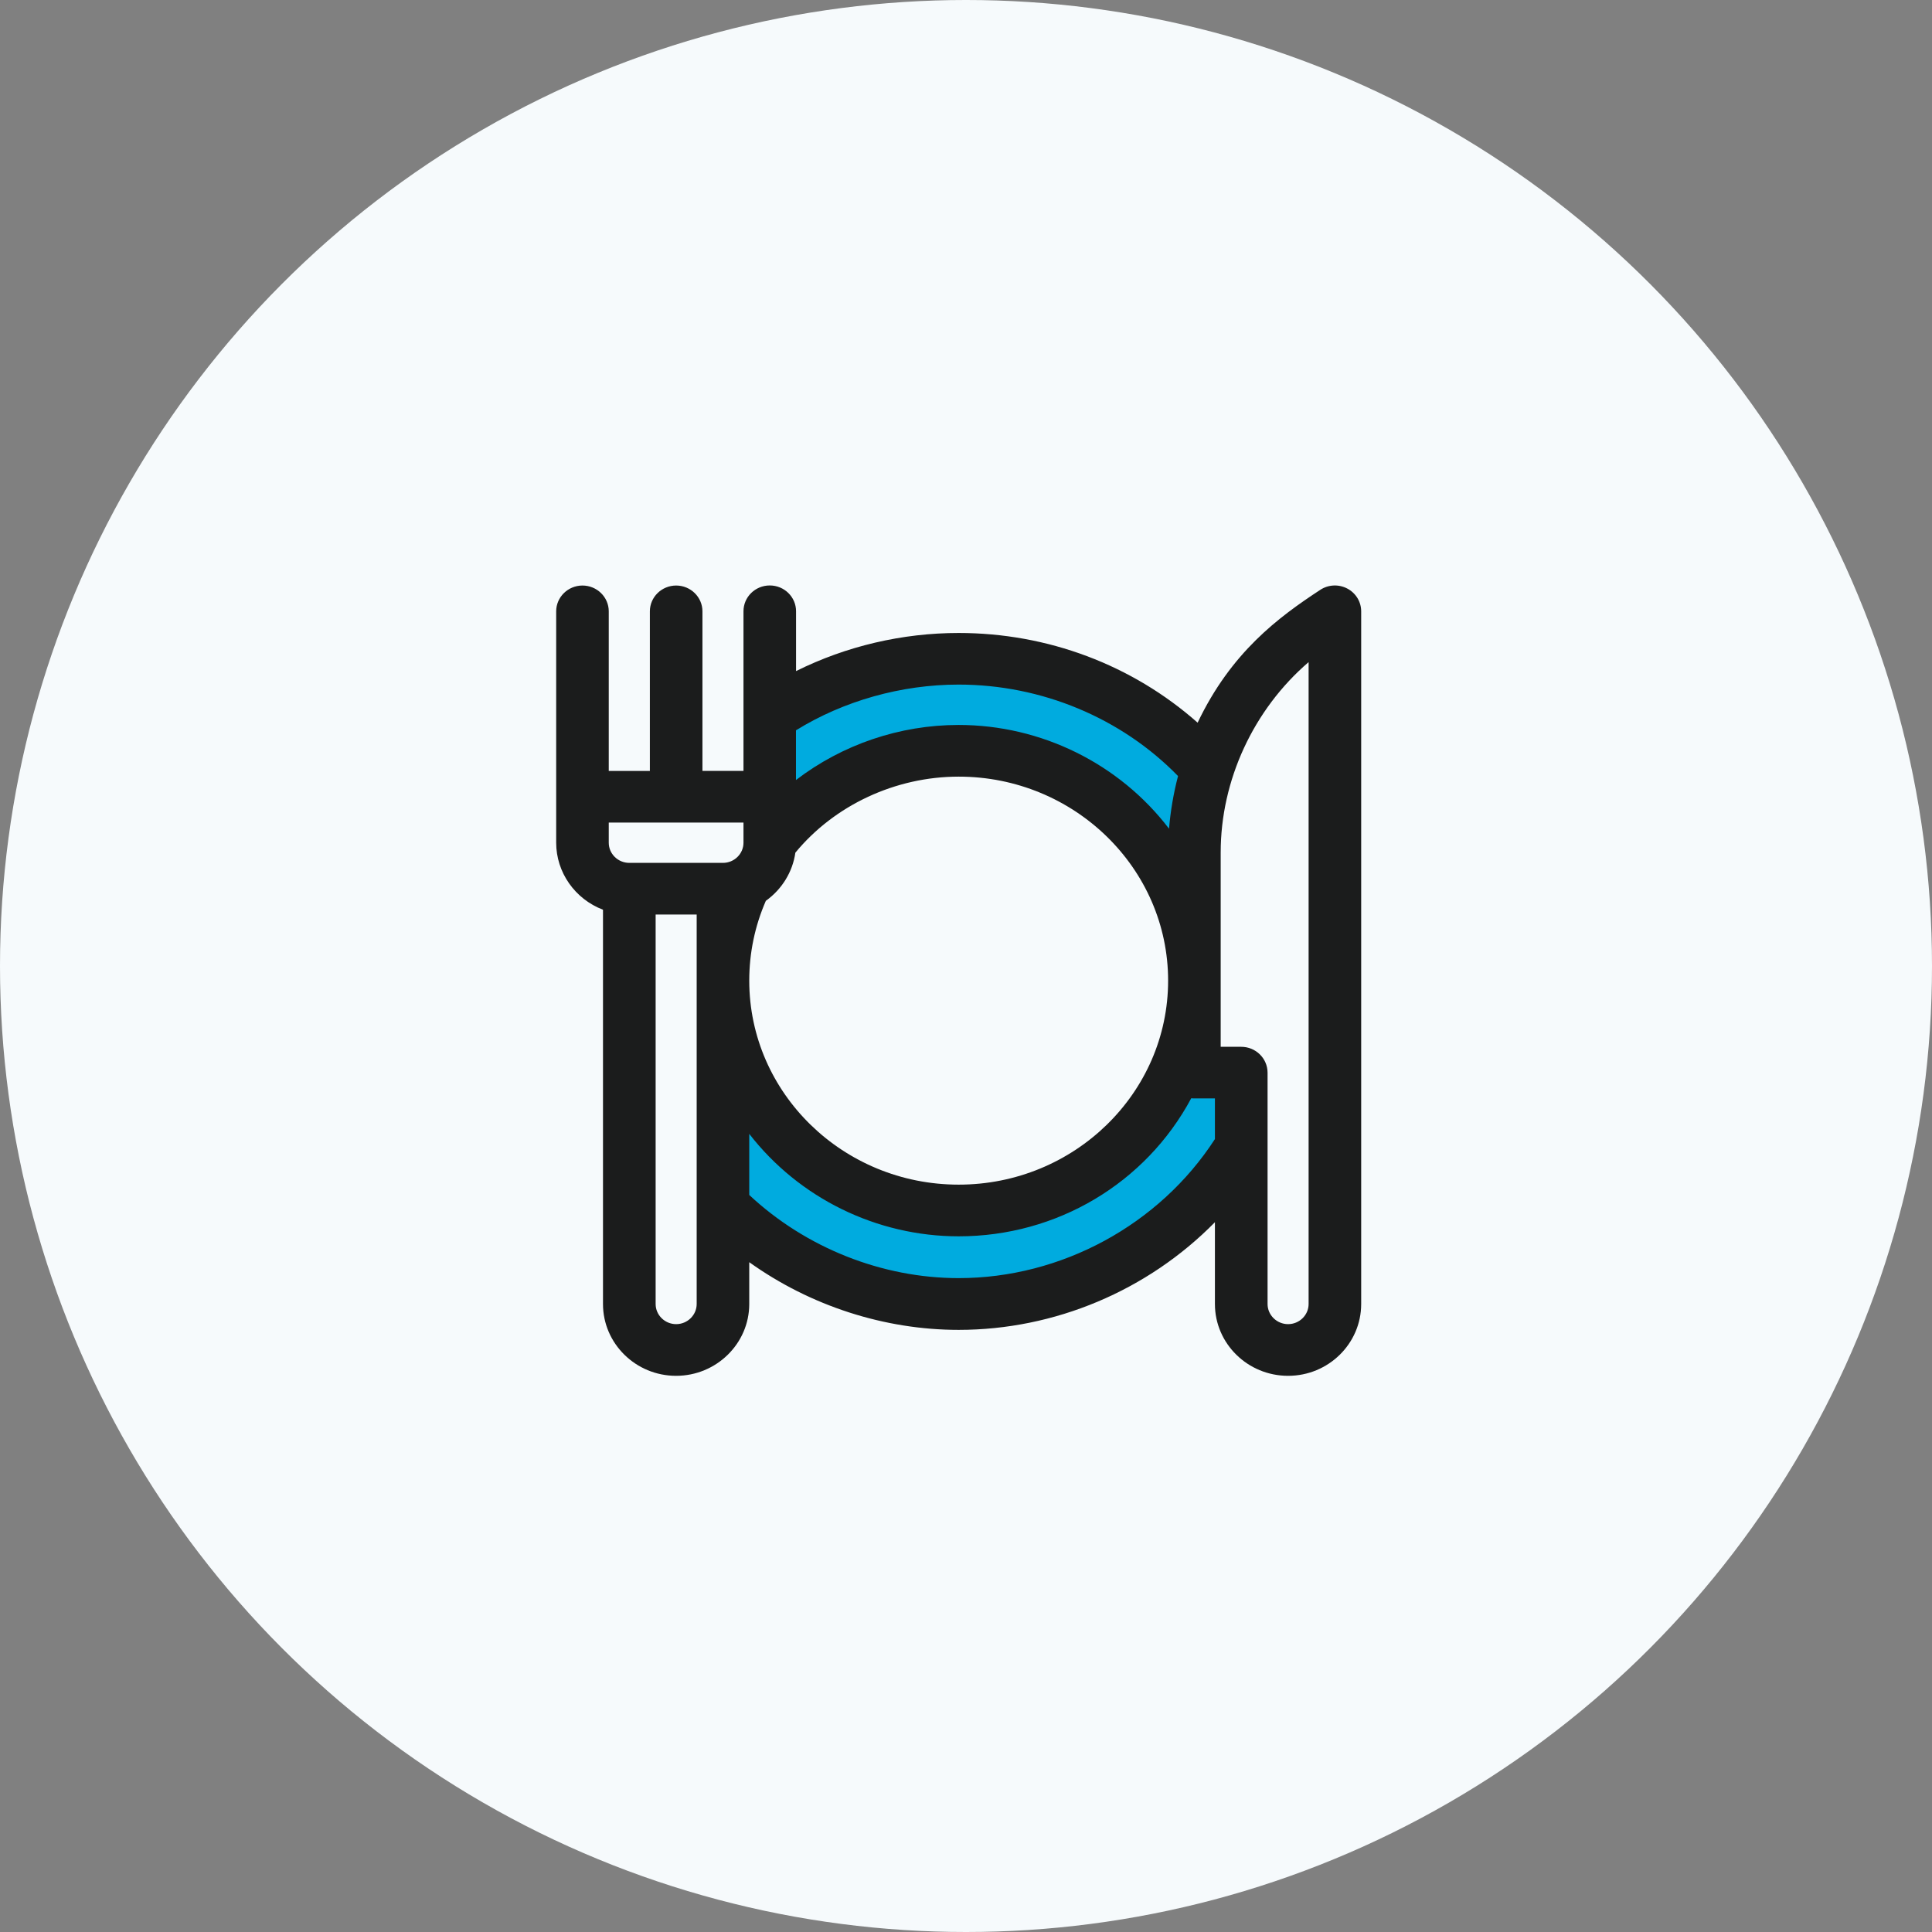 <svg width="132" height="132" viewBox="0 0 132 132" fill="none" xmlns="http://www.w3.org/2000/svg">
<rect x="0" y="0" width="132" height="132" fill="#808080" stroke="none"/>
<circle cx="66" cy="66" r="66" fill="#F6FAFC"/>
<path d="M53 49.5C55 46.5 60.5 45 65.5 45C73.9 44.6 80.333 49.5 82.5 52L81.5 61C78.5 57 74 51.5 65 51.5C58.5 51.5 54.667 55.833 53 57.5V49.5Z" fill="#00ABDF"/>
<path d="M50 83.5V73.5C52.5 77.5 59.1 82.5 65.5 82.5C73.5 82.5 78.833 76.5 80.5 73.5H84.5V78.5C82.5 83 74.5 89.5 65.5 89.5C58.688 89.5 52.333 85.333 50 83.5Z" fill="#00ABDF"/>
<path d="M92.049 40.211C91.461 39.902 90.758 39.938 90.206 40.299C87.35 42.17 84.115 44.567 81.826 49.376C77.357 45.423 71.57 43.247 65.5 43.247C61.651 43.247 57.818 44.144 54.389 45.85V41.763C54.389 40.789 53.585 40 52.593 40C51.6 40 50.797 40.789 50.797 41.763V52.67H47.993V41.768C47.993 40.794 47.184 40.005 46.197 40.005C45.21 40.005 44.401 40.794 44.401 41.768V52.675H41.592V41.768C41.592 40.794 40.783 40.005 39.796 40.005C38.809 40.005 38 40.794 38 41.768V57.577C38 59.603 39.281 61.423 41.198 62.155V89.093C41.198 91.799 43.44 94 46.192 94C48.943 94 51.191 91.799 51.191 89.093V86.237C55.365 89.222 60.433 90.861 65.5 90.861C72.053 90.861 78.407 88.186 83.007 83.505V89.093C83.007 91.799 85.249 94 88.006 94C90.763 94 93 91.799 93 89.093V41.768C93 41.119 92.638 40.521 92.049 40.211ZM47.599 62.484V89.093C47.599 89.85 46.969 90.469 46.197 90.469C45.425 90.469 44.795 89.85 44.795 89.093V62.484H47.599ZM79.872 56.619C76.475 52.17 71.14 49.531 65.495 49.531C61.478 49.531 57.55 50.866 54.383 53.294V49.897C57.644 47.881 61.583 46.773 65.495 46.773C71.155 46.773 76.611 49.046 80.487 53.021C80.177 54.206 79.972 55.412 79.872 56.619ZM65.5 53.062C73.387 53.062 79.809 59.314 79.809 67C79.809 74.686 73.392 80.938 65.5 80.938C57.608 80.938 51.191 74.686 51.191 67C51.191 65.108 51.574 63.273 52.325 61.546C53.422 60.763 54.158 59.567 54.341 58.258C57.025 55 61.194 53.062 65.5 53.062ZM51.191 77.469C54.593 81.861 59.897 84.469 65.5 84.469C72.2 84.469 78.271 80.856 81.39 75.036C81.463 75.046 81.532 75.046 81.605 75.046H83.007V77.825C79.216 83.686 72.51 87.325 65.5 87.325C60.265 87.325 55.056 85.258 51.191 81.644V77.469ZM50.797 56.201V57.577C50.797 58.335 50.167 58.954 49.395 58.954H42.994C42.222 58.954 41.592 58.335 41.592 57.577V56.201H50.797ZM84.803 71.521H83.401V58.242C83.401 53.309 85.638 48.479 89.408 45.237V89.093C89.408 89.85 88.778 90.469 88.006 90.469C87.234 90.469 86.604 89.85 86.604 89.093V73.284C86.599 72.309 85.796 71.521 84.803 71.521Z" fill="#1B1C1C"/>
</svg>
